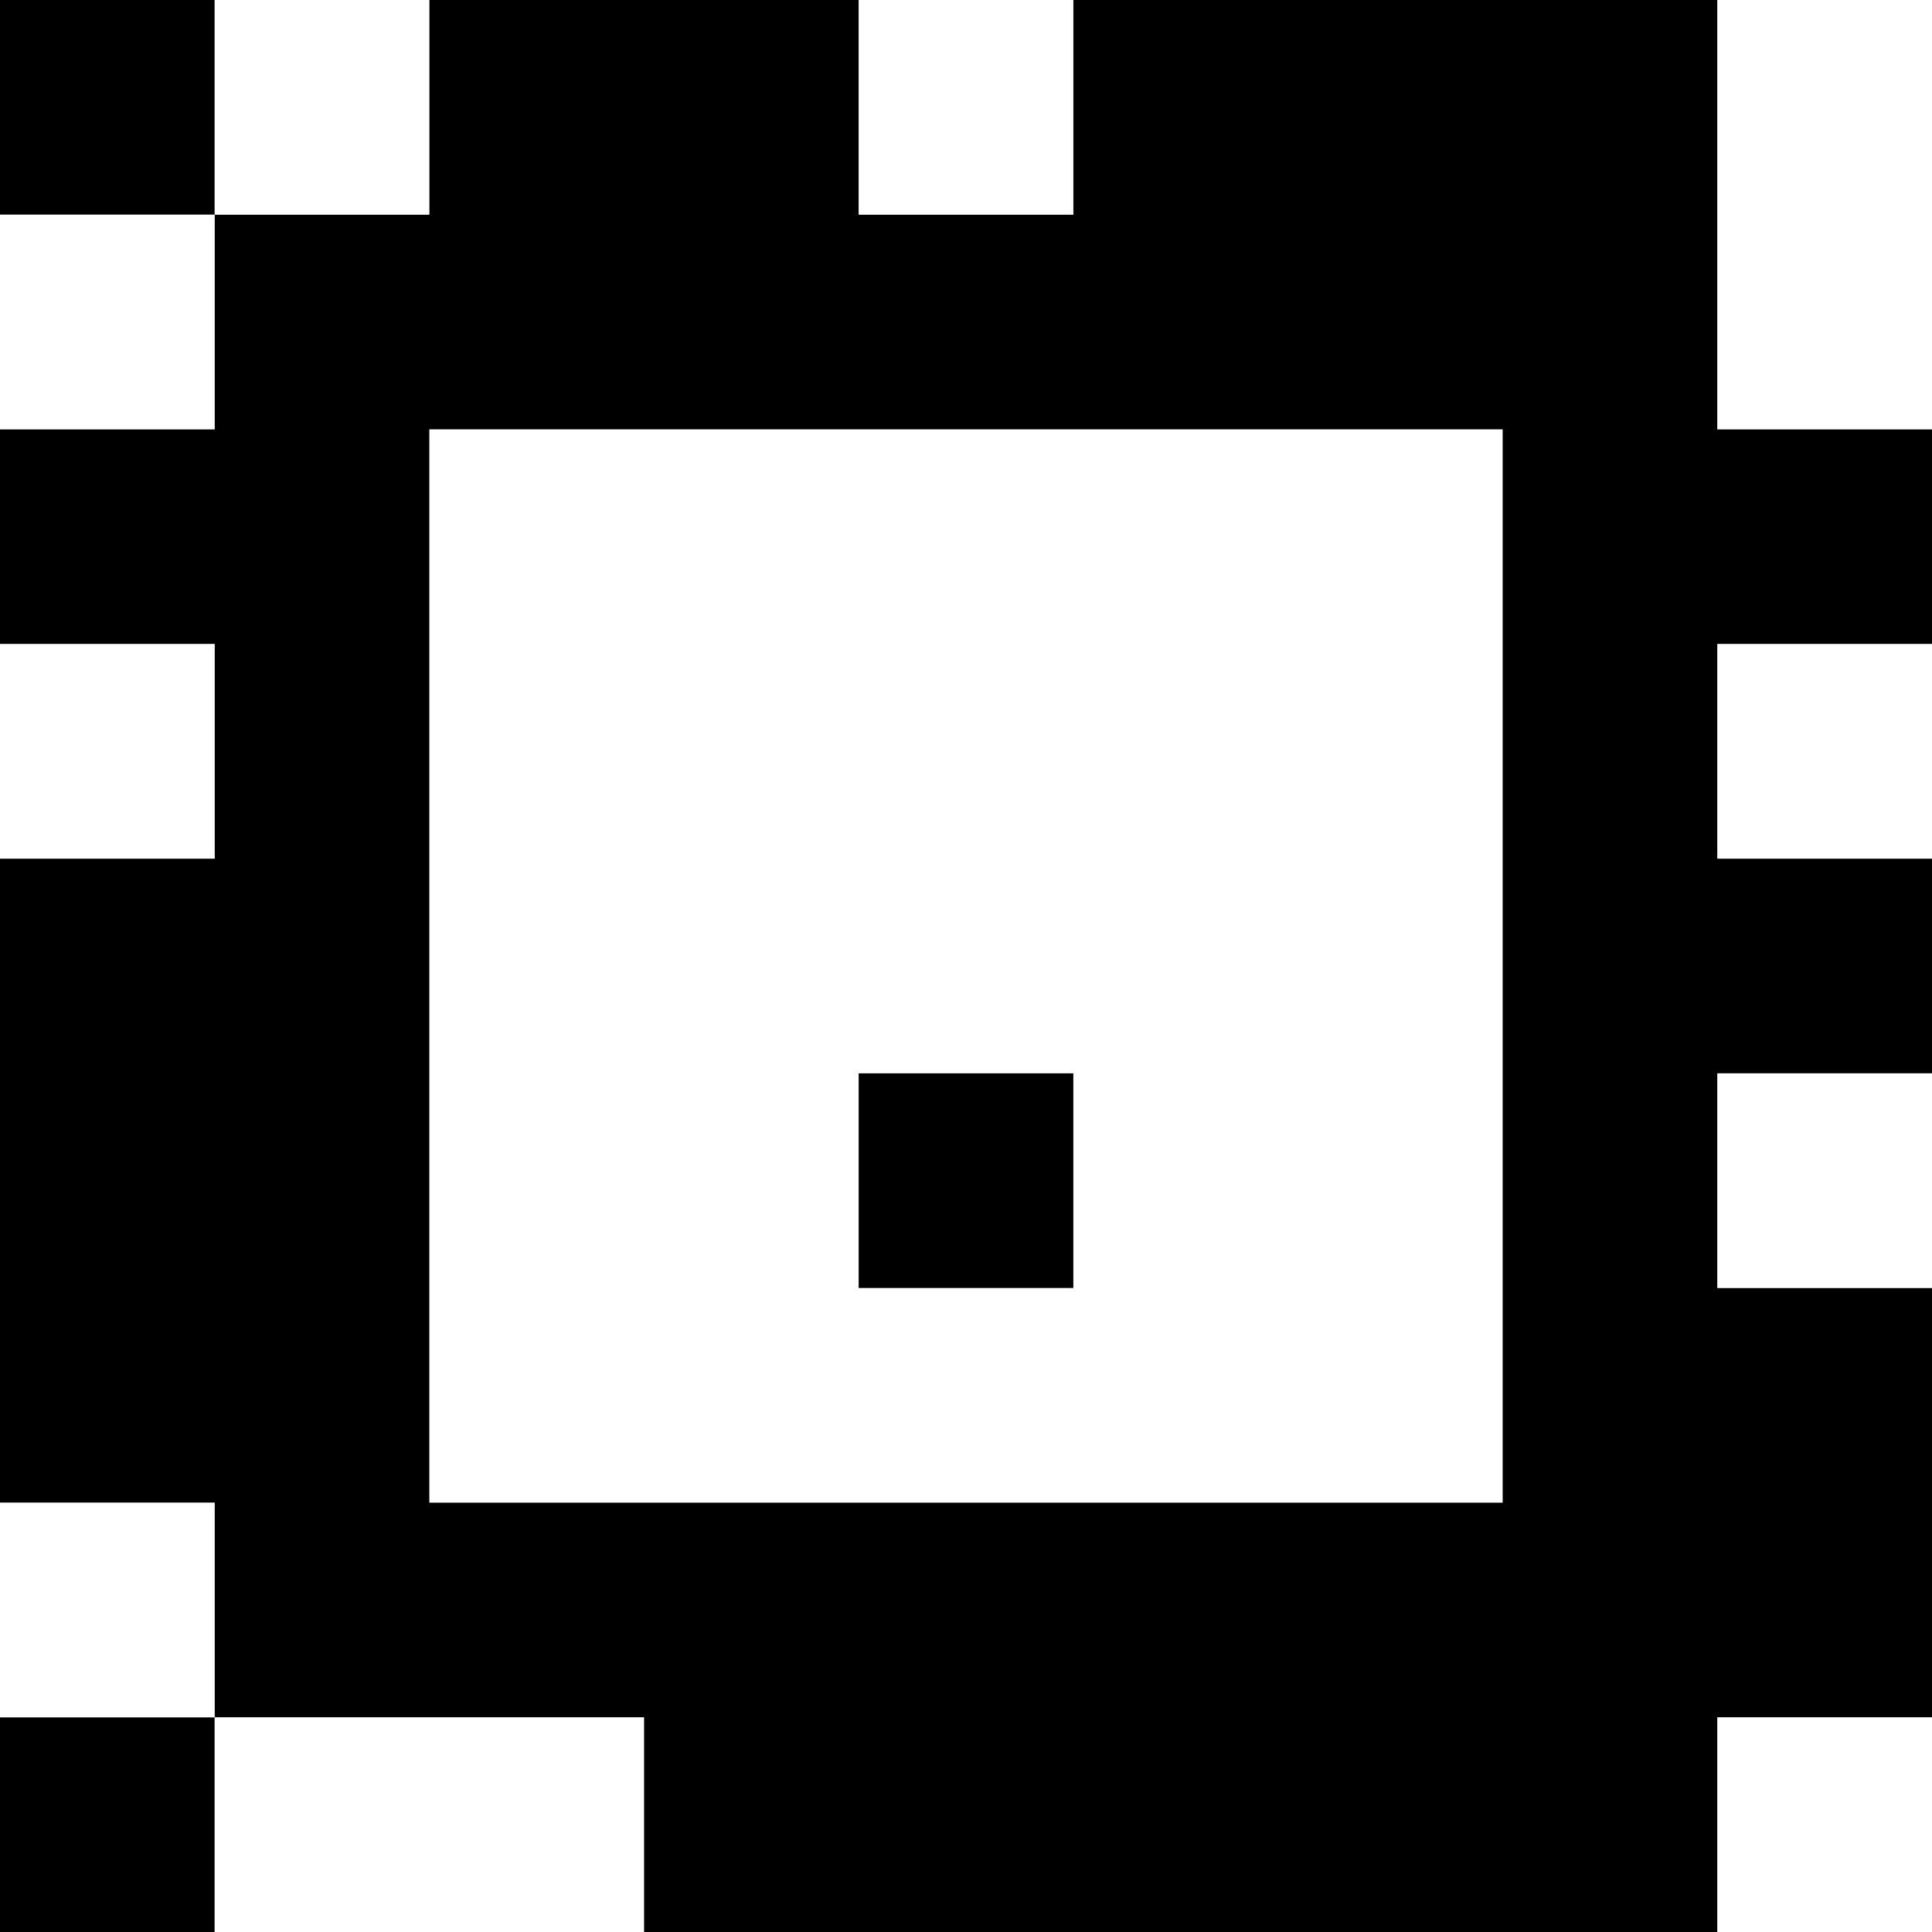 <?xml version="1.0" standalone="yes"?>
<svg xmlns="http://www.w3.org/2000/svg" width="90" height="90">
<rect width="100%" height="100%" fill="#808080" stroke="none"/>
<path style="fill:#000000; stroke:none;" d="M0 0L0 10L10 10L10 20L0 20L0 30L10 30L10 40L0 40L0 70L10 70L10 80L0 80L0 90L10 90L10 80L30 80L30 90L80 90L80 80L90 80L90 60L80 60L80 50L90 50L90 40L80 40L80 30L90 30L90 20L80 20L80 0L50 0L50 10L40 10L40 0L20 0L20 10L10 10L10 0L0 0z"/>
<path style="fill:#ffffff; stroke:none;" d="M10 0L10 10L20 10L20 0L10 0M40 0L40 10L50 10L50 0L40 0M80 0L80 20L90 20L90 0L80 0M0 10L0 20L10 20L10 10L0 10M20 20L20 70L70 70L70 20L20 20M0 30L0 40L10 40L10 30L0 30M80 30L80 40L90 40L90 30L80 30z"/>
<path style="fill:#000000; stroke:none;" d="M40 50L40 60L50 60L50 50L40 50z"/>
<path style="fill:#ffffff; stroke:none;" d="M80 50L80 60L90 60L90 50L80 50M0 70L0 80L10 80L10 70L0 70M10 80L10 90L30 90L30 80L10 80M80 80L80 90L90 90L90 80L80 80z"/>
</svg>
